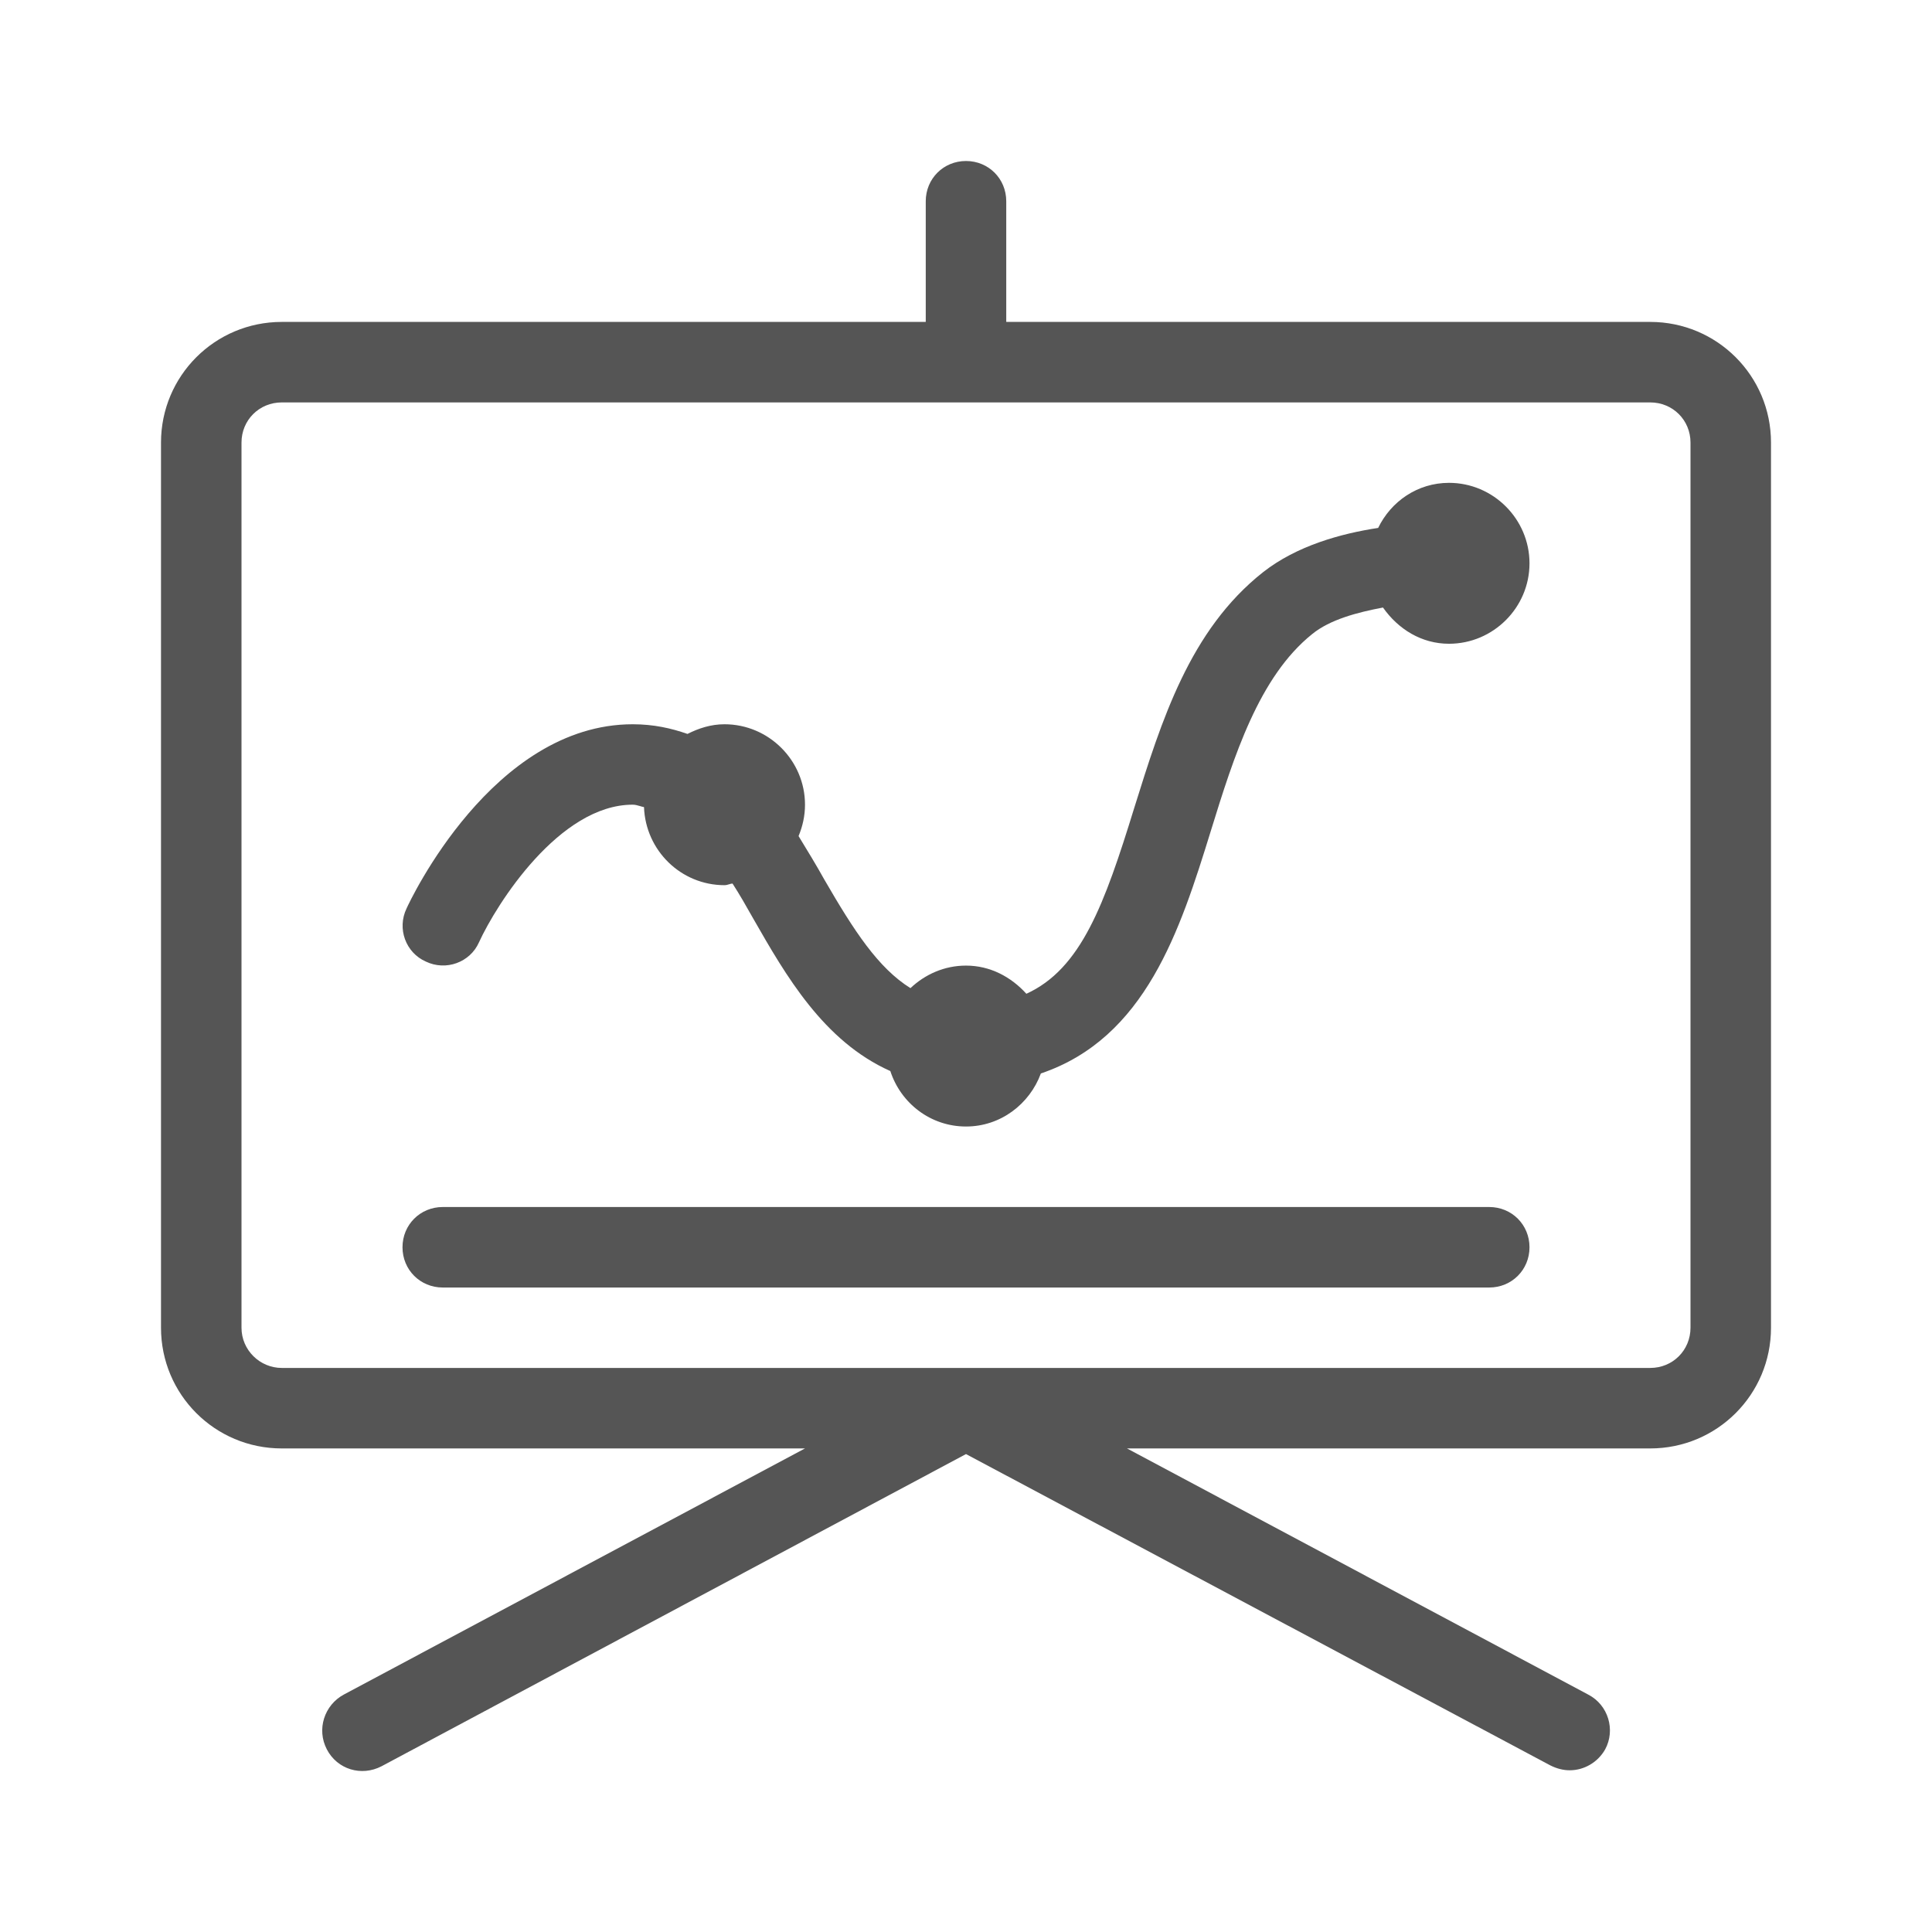 <svg width="24" height="24" viewBox="0 0 24 24" fill="none" xmlns="http://www.w3.org/2000/svg">
<path fill-rule="evenodd" clip-rule="evenodd" d="M20.5 3.999H12.5V2.5C12.5 2.22 12.28 2 12 2C11.72 2 11.5 2.22 11.5 2.5V3.999H3.5C2.67 3.999 2 4.669 2 5.498V16.493C2 17.323 2.67 17.993 3.5 17.993H10L4.27 21.051C4.03 21.181 3.93 21.481 4.06 21.731C4.19 21.981 4.49 22.071 4.74 21.941L12 18.063L19.26 21.931C19.34 21.971 19.42 21.991 19.5 21.991C19.68 21.991 19.85 21.891 19.94 21.731C20.07 21.491 19.98 21.181 19.73 21.051L14 17.993H20.5C21.33 17.993 22 17.323 22 16.493V5.498C22 4.669 21.33 3.999 20.5 3.999ZM21 16.493C21 16.773 20.78 16.993 20.5 16.993H3.5C3.23 16.993 3 16.773 3 16.493V5.498C3 5.219 3.22 4.999 3.5 4.999H20.5C20.78 4.999 21 5.219 21 5.498V16.493ZM18 5.998C17.61 5.998 17.28 6.228 17.12 6.558C16.66 6.628 16.11 6.778 15.69 7.108C14.78 7.827 14.43 8.947 14.09 10.036C13.72 11.236 13.43 12.035 12.75 12.345C12.56 12.135 12.3 11.995 12 11.995C11.73 11.995 11.49 12.105 11.31 12.275C10.91 12.025 10.61 11.566 10.24 10.926C10.14 10.746 10.03 10.566 9.92 10.386C9.97 10.266 10 10.136 10 9.996C10 9.447 9.55 8.997 9 8.997C8.83 8.997 8.68 9.047 8.54 9.117C8.34 9.047 8.12 8.997 7.86 8.997C6.12 8.997 5.09 11.196 5.05 11.286C4.93 11.536 5.04 11.835 5.29 11.945C5.54 12.065 5.84 11.955 5.95 11.706C6.17 11.226 6.95 9.996 7.86 9.996C7.892 9.996 7.92 10.005 7.949 10.013C7.965 10.018 7.982 10.023 8 10.026C8.02 10.566 8.46 10.996 9 10.996C9.021 10.996 9.04 10.99 9.057 10.985C9.072 10.98 9.086 10.976 9.1 10.976C9.19 11.116 9.27 11.256 9.36 11.416C9.76 12.115 10.23 12.935 11.06 13.305C11.19 13.705 11.56 13.994 12 13.994C12.43 13.994 12.79 13.715 12.93 13.335C14.23 12.895 14.66 11.556 15.04 10.326C15.33 9.387 15.64 8.407 16.3 7.877C16.52 7.697 16.86 7.607 17.18 7.547C17.37 7.817 17.66 7.997 18 7.997C18.55 7.997 19 7.547 19 6.998C19 6.448 18.55 5.998 18 5.998ZM5 15.494C5 15.214 5.22 14.994 5.5 14.994H18.5C18.78 14.994 19 15.214 19 15.494C19 15.774 18.78 15.994 18.5 15.994H5.5C5.22 15.994 5 15.774 5 15.494Z" fill="#555555"/>
</svg>
